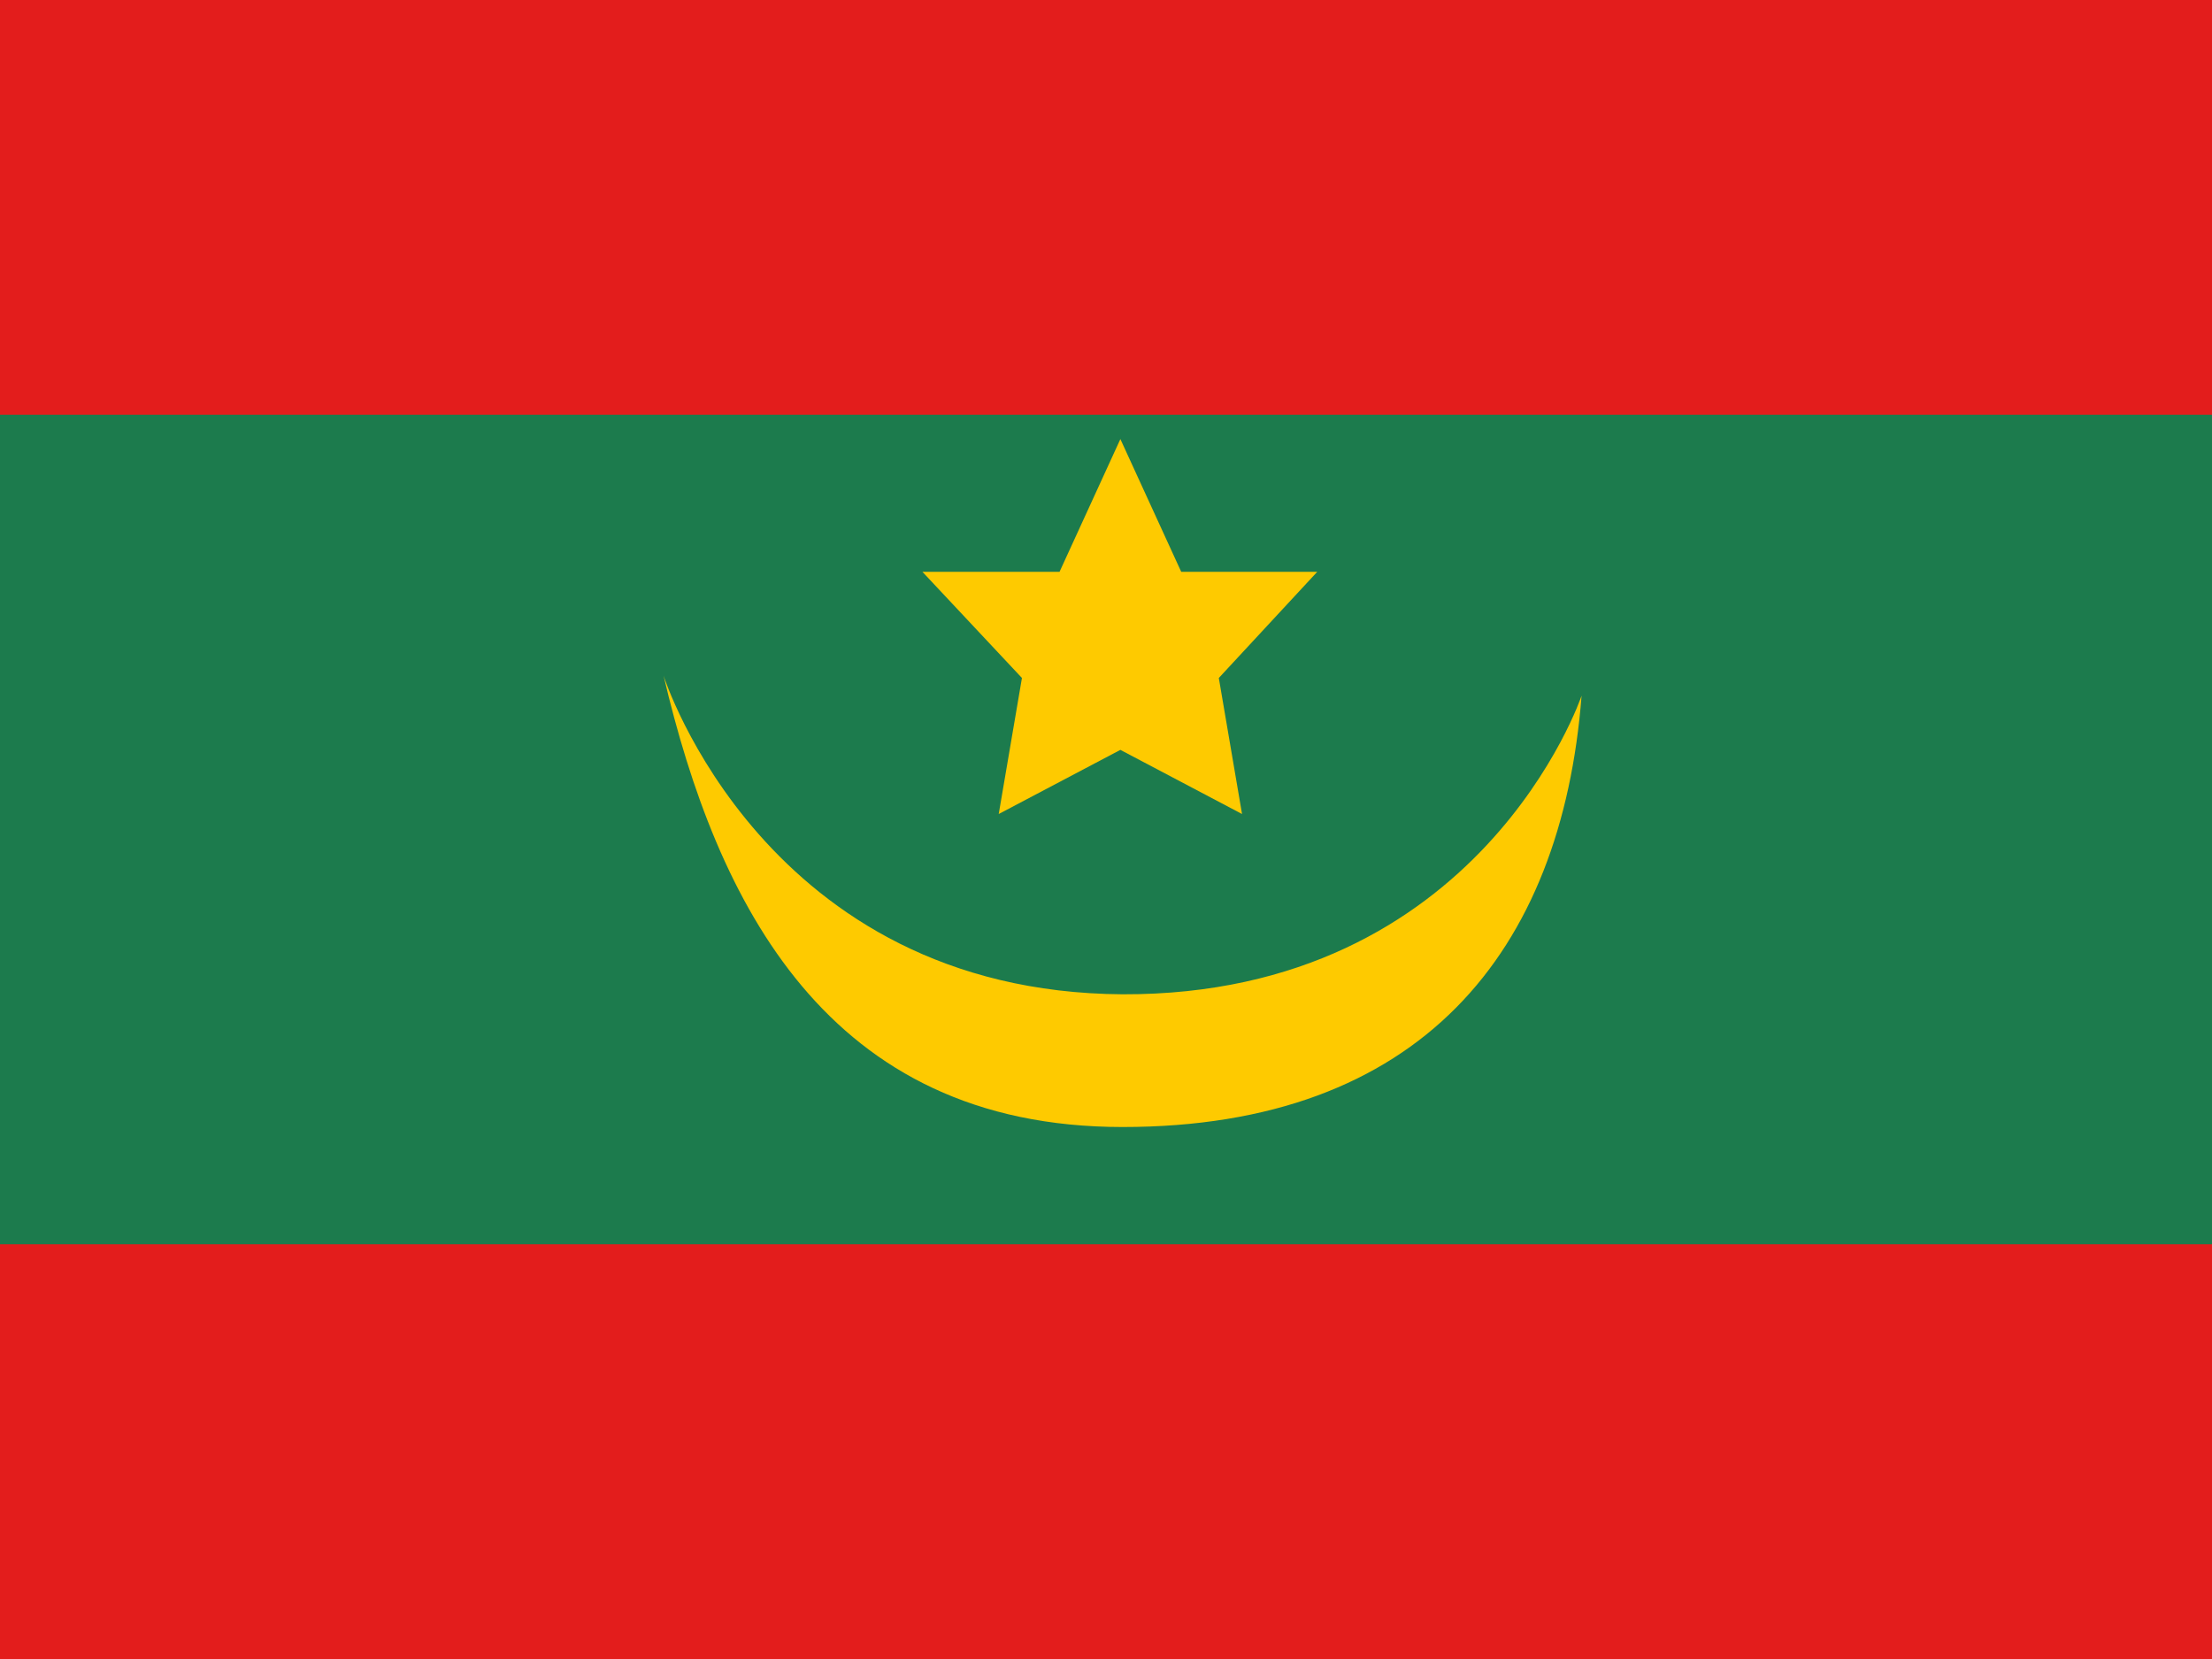 <svg viewBox="0 0 20 15" fill="none" xmlns="http://www.w3.org/2000/svg"><path d="M0 0v15h20V0H0Z" fill="#1C7B4D"/><path d="M0 0v3.75h20V0H0Zm0 11.25V15h20v-3.75H0Z" fill="#e31d1c"/><path d="M10.15 8.99c3.24.01 4.15-2.7 4.15-2.7-.18 2.32-1.46 3.9-4.15 3.9-2.68 0-3.67-2.04-4.15-4.08 0 0 .91 2.86 4.15 2.88Z" fill="#feca00"/><path d="m11.02 6.13.21 1.23-1.1-.58-1.1.58.21-1.23-.9-.96h1.24l.55-1.2.55 1.2h1.23l-.89.96Z" fill="#feca00"/></svg>